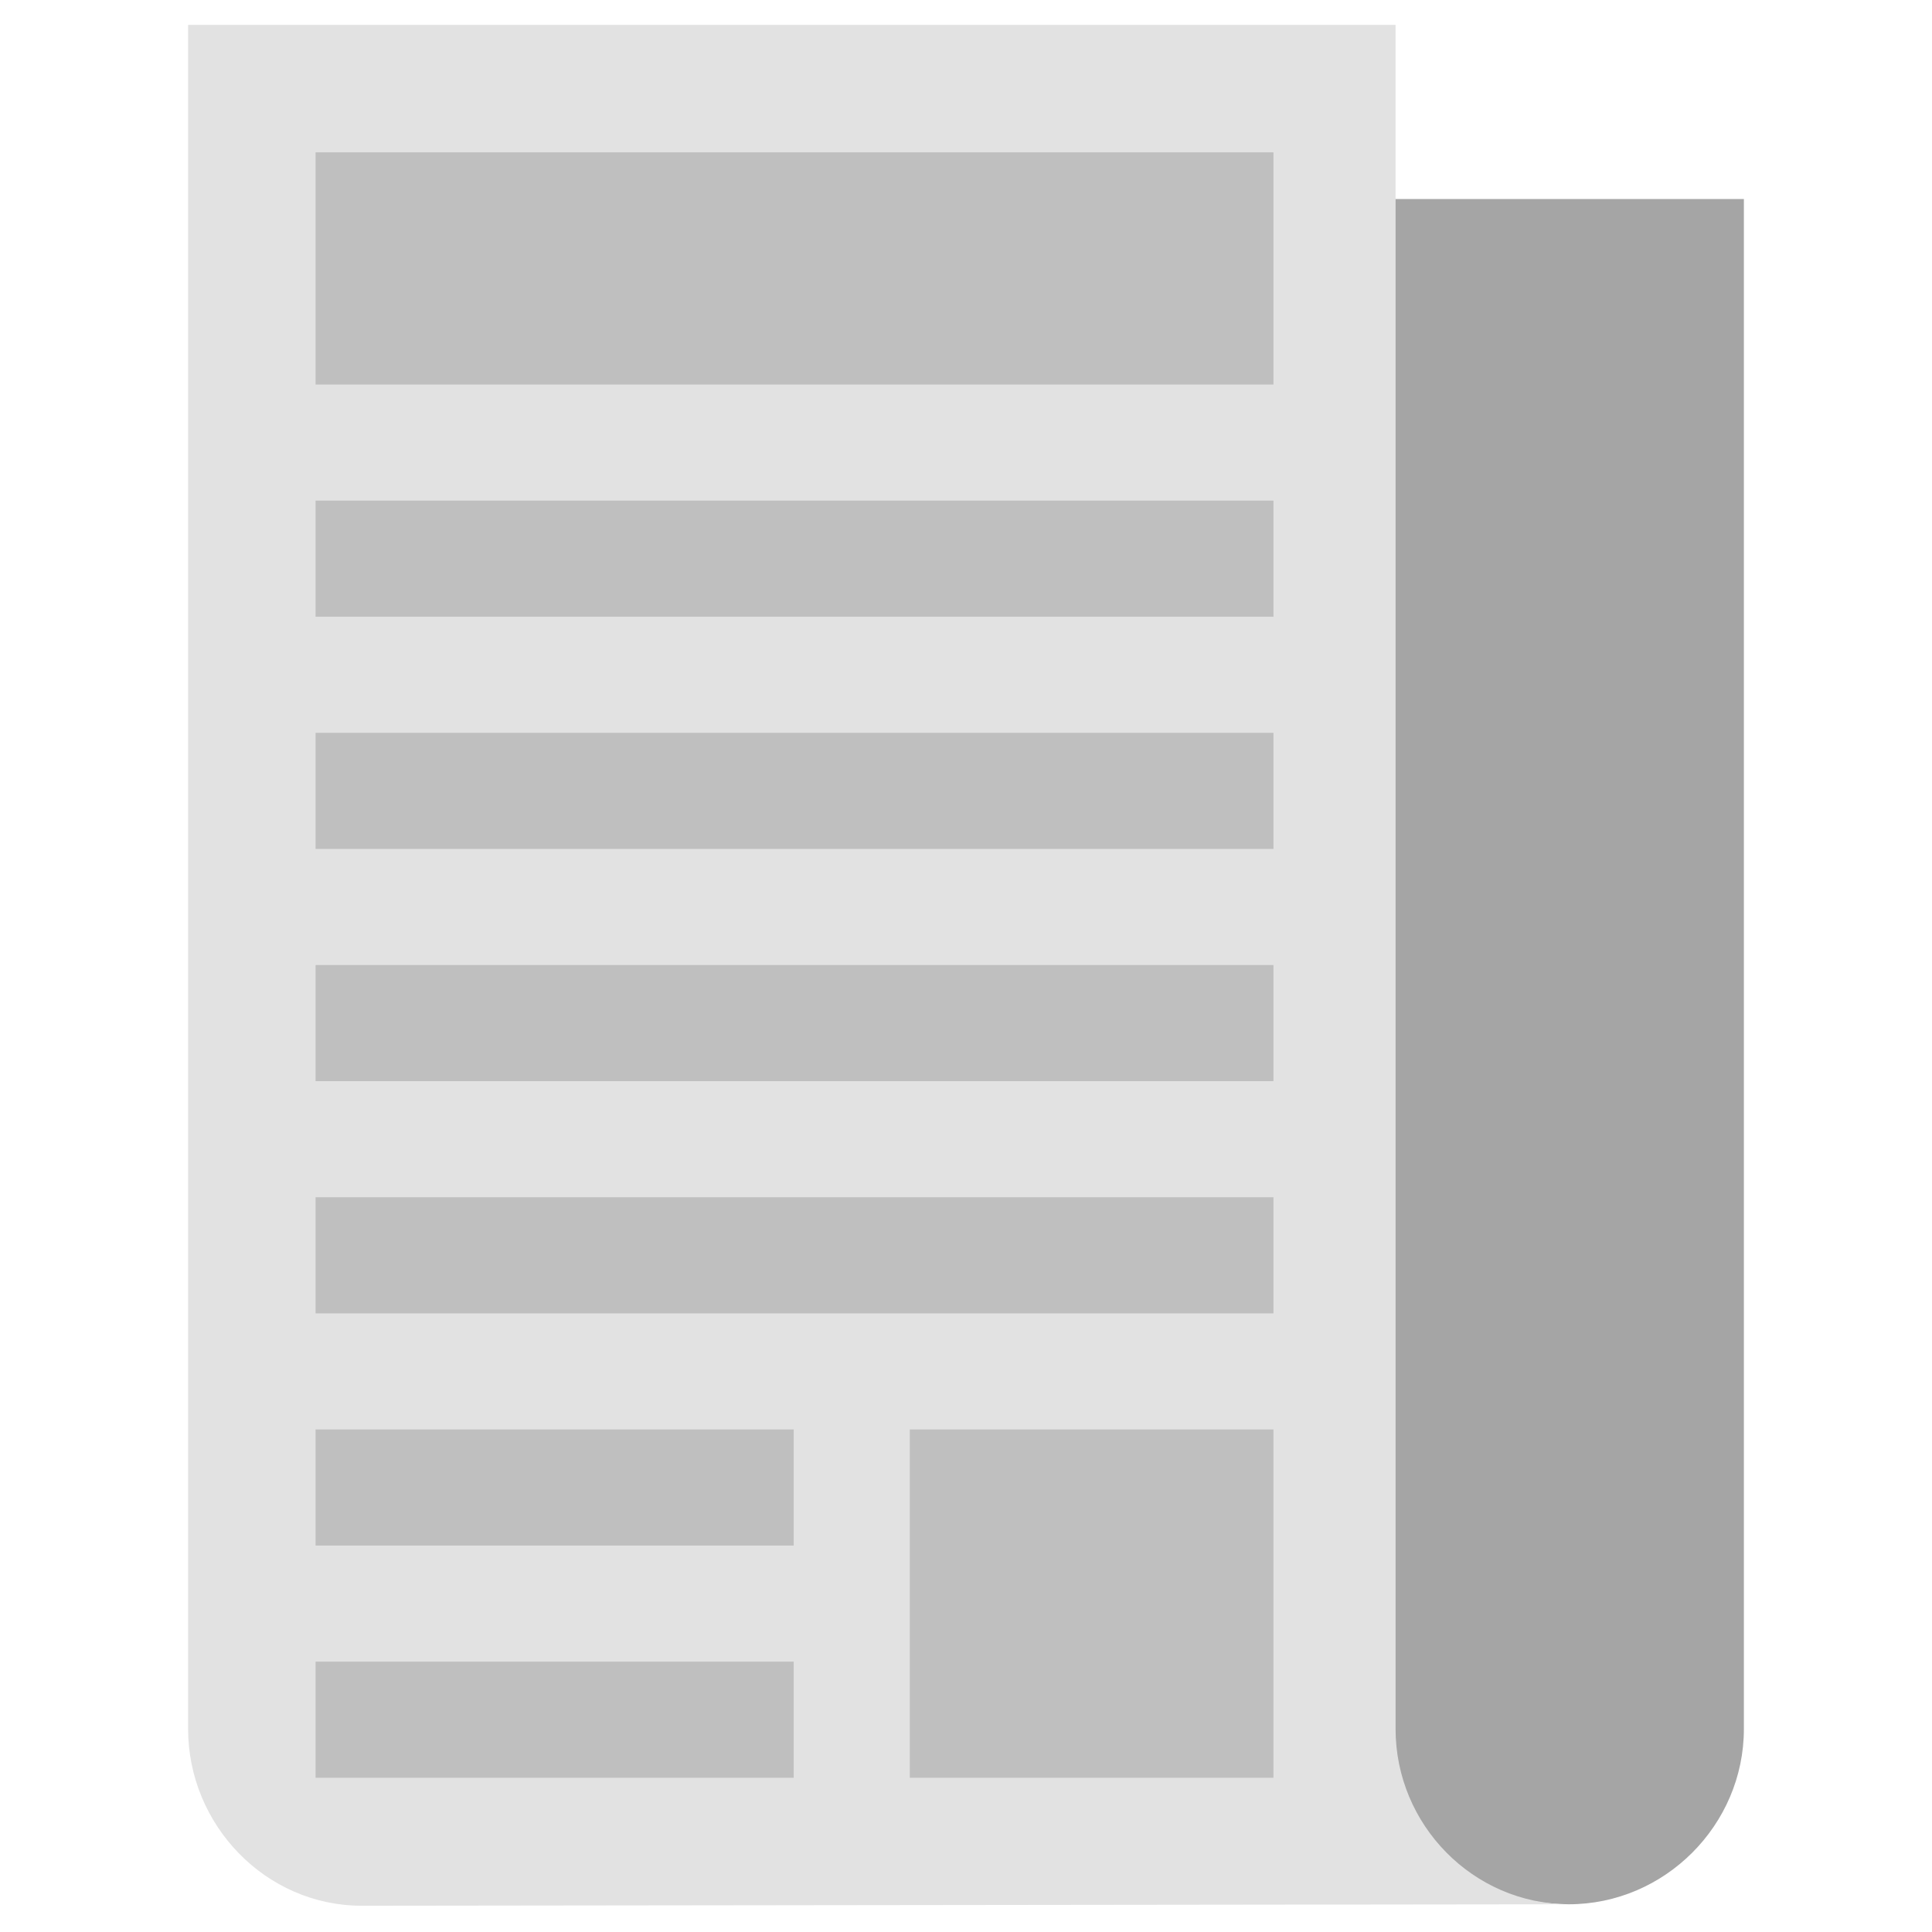 <?xml version="1.0" encoding="utf-8"?>
<!-- Generator: Adobe Illustrator 16.0.0, SVG Export Plug-In . SVG Version: 6.00 Build 0)  -->
<!DOCTYPE svg PUBLIC "-//W3C//DTD SVG 1.1//EN" "http://www.w3.org/Graphics/SVG/1.1/DTD/svg11.dtd">
<svg version="1.1" id="Layer_1" xmlns="http://www.w3.org/2000/svg" xmlns:xlink="http://www.w3.org/1999/xlink" x="0px" y="0px"
	 width="512px" height="512px" viewBox="0 0 512 512" enable-background="new 0 0 512 512" xml:space="preserve">
<path fill="#A5A5A5" d="M339.073,52.744v405.449c0,25.384,51.292,46.364,76.659,46.46c25.446,0,46.415-21.019,46.415-46.46V52.744
	H339.073z"/>
<path fill="#E2E2E2" d="M369.843,458.193V6.591H210.355H49.852v451.604c0,25.442,20.554,46.845,45.999,46.845l114.504-0.138V504.9
	l205.377-0.247C390.365,504.561,369.843,483.576,369.843,458.193z"/>
<g>
	<polygon fill="#BFBFBF" points="210.341,255.745 83.628,255.745 83.628,286.514 210.341,286.514 337.477,286.514 337.477,255.745 	
		"/>
	<polygon fill="#BFBFBF" points="210.341,194.208 83.628,194.208 83.628,224.977 210.341,224.977 337.477,224.977 337.477,194.208 	
		"/>
	<polygon fill="#BFBFBF" points="210.341,132.672 83.628,132.672 83.628,163.44 210.341,163.44 337.477,163.44 337.477,132.672 	"/>
	<polygon fill="#BFBFBF" points="210.341,40.367 83.628,40.367 83.628,101.903 210.341,101.903 337.477,101.903 337.477,40.367 	"/>
	<polygon fill="#BFBFBF" points="210.341,317.281 83.628,317.281 83.628,348.05 210.341,348.05 337.477,348.05 337.477,317.281 	"/>
	<rect x="83.628" y="378.818" fill="#BFBFBF" width="126.713" height="30.769"/>
	<rect x="83.628" y="440.354" fill="#BFBFBF" width="126.713" height="30.771"/>
</g>
<rect x="241.109" y="378.818" fill="#BFBFBF" width="96.367" height="92.305"/>
</svg>

